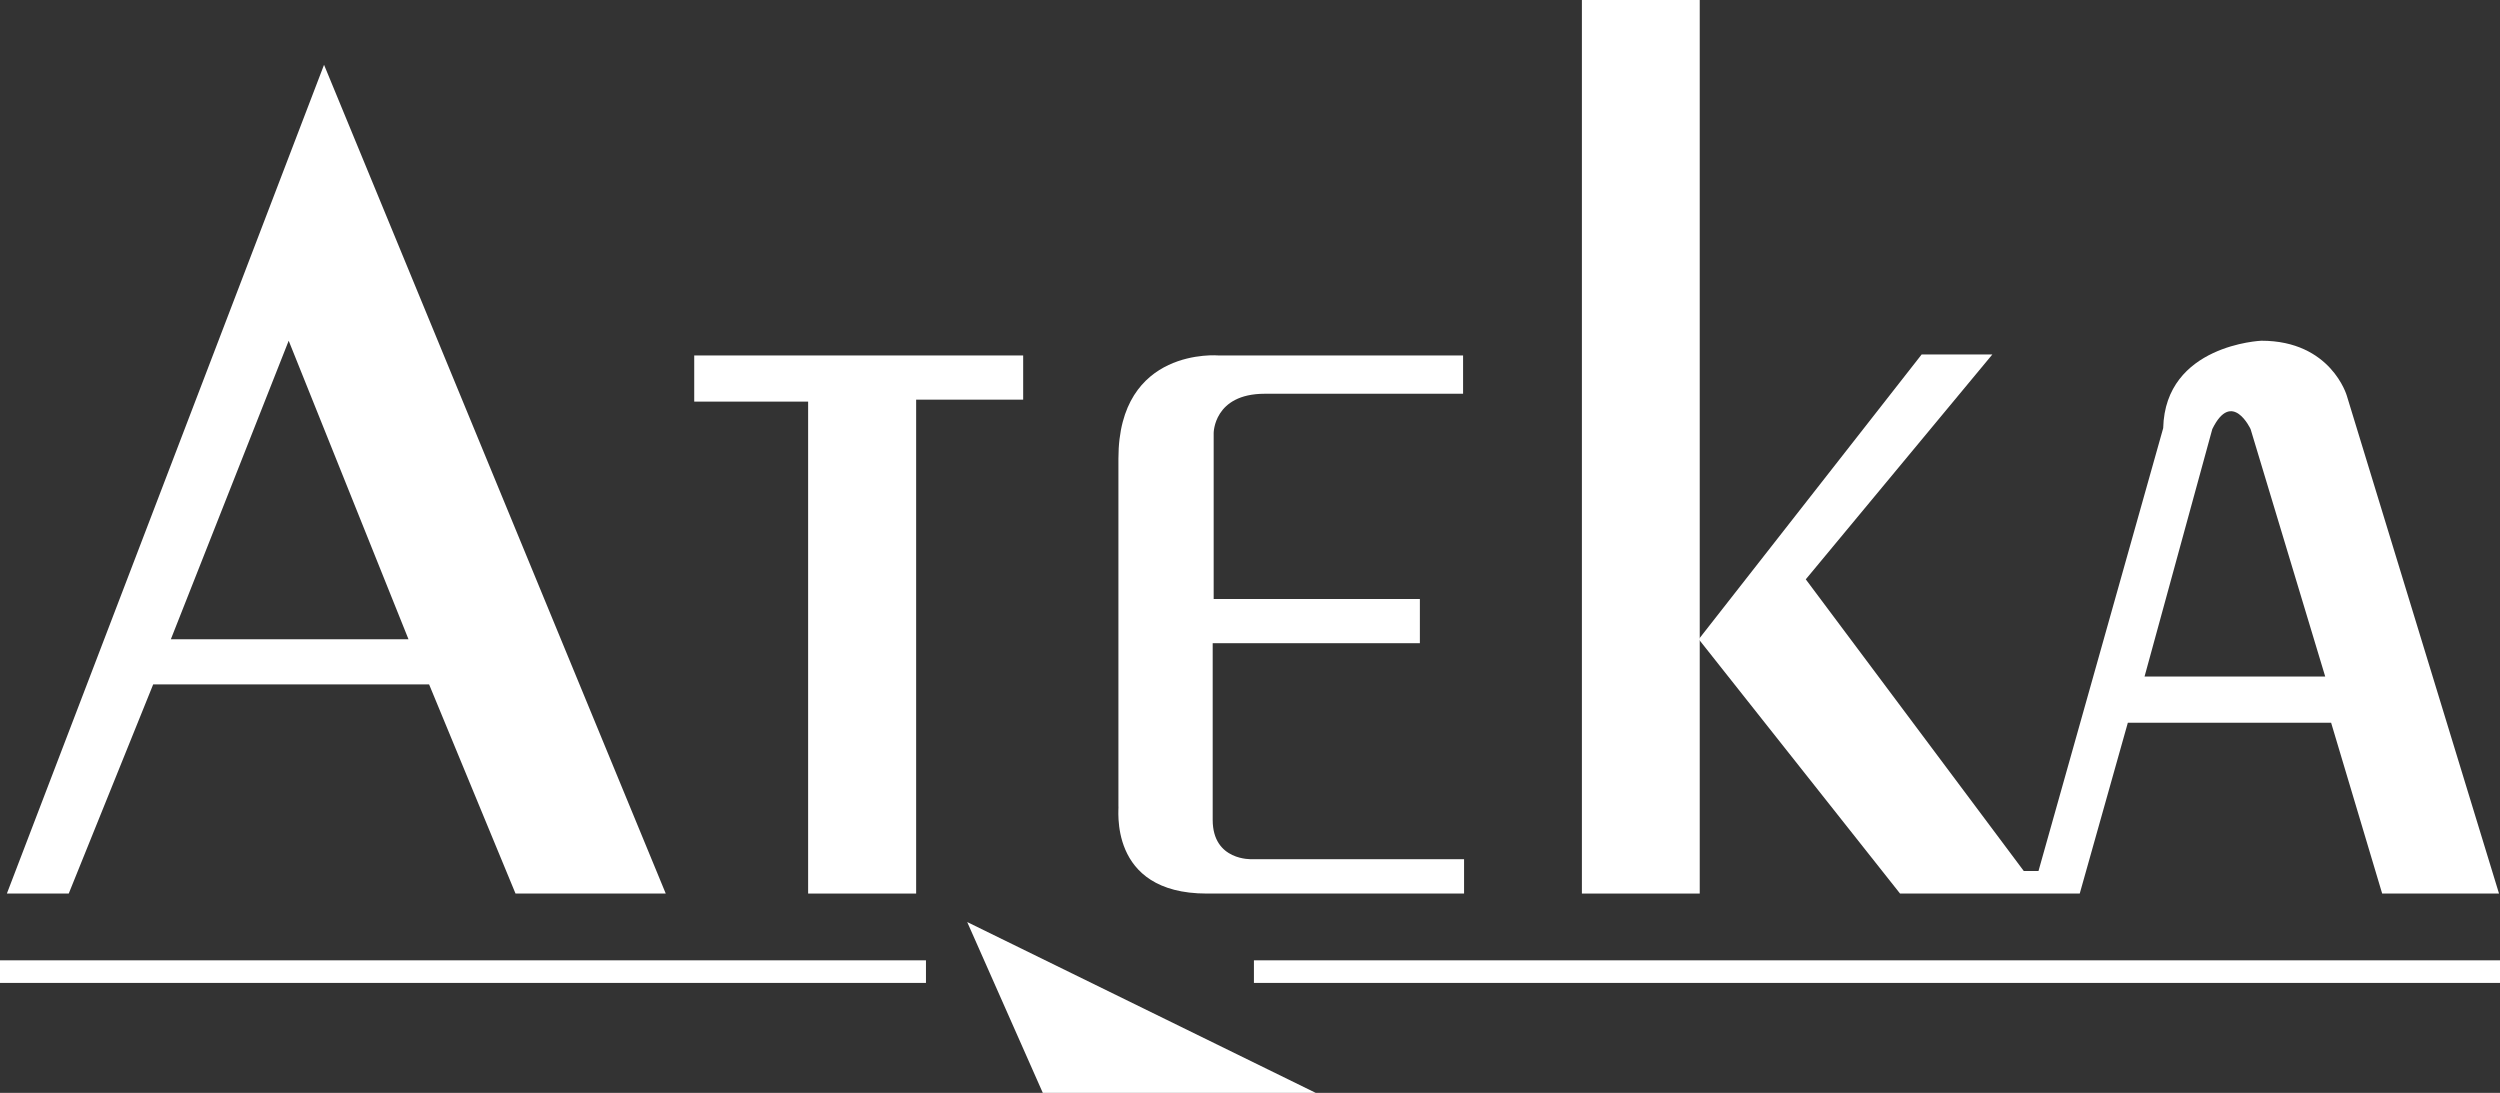 <?xml version="1.0" encoding="utf-8"?>
<!-- Generator: Adobe Illustrator 24.0.0, SVG Export Plug-In . SVG Version: 6.00 Build 0)  -->
<svg version="1.1" id="Capa_1" xmlns="http://www.w3.org/2000/svg" xmlns:xlink="http://www.w3.org/1999/xlink" x="0px" y="0px"
	 viewBox="0 0 254.6 111.3" style="enable-background:new 0 0 254.6 111.3;" xml:space="preserve">
<rect x="0" y="0" width="254.6" height="111.3" fill="#333333" stroke="none"/>
<style type="text/css">
	.st0{fill:#FFFFFF;}
</style>
<g>
	<polygon class="st0" points="82.3,91 93.3,91 93.3,40.7 104.2,40.7 104.2,36.2 70.7,36.2 70.7,40.9 82.3,40.9 	"/>
	<path class="st0" d="M122.9,91h26.2v-3.5h-21.6c0,0-4,0.2-4-4v-18h21.1V61h-21V44.1c0,0,0-4,5.2-4H149v-3.9h-24.9
		c0,0-10.2-0.9-10.2,10.5v35.4C114,82.1,112.7,91,122.9,91z"/>
	<polygon class="st0" points="173.1,65.1 173.1,0 161.1,0 161.1,91 173.1,91 	"/>
	<rect y="97.8" class="st0" width="94.3" height="2.3"/>
	<rect x="127.7" y="97.8" class="st0" width="126.9" height="2.3"/>
	<polygon class="st0" points="106.2,111.3 134,111.3 98.5,93.9 	"/>
	<path class="st0" d="M15.6,69.7h28.1L52.5,91h15.3L33,6.6L0.7,91H7L15.6,69.7z M29.4,34.7l12.2,30.4H17.4L29.4,34.7z"/>
	<path class="st0" d="M211.8,91l4.9-17.4h20.7l5.2,17.4h11.9L239,40.3c0,0-1.6-5.6-8.7-5.6c0,0-9.8,0.4-10,8.9l-12.7,45.1h-1.5
		L183.9,59l19-22.9h-7.2l-22.7,29L193.5,91H211.8z M225.3,43.7c2-4.1,3.9,0,3.9,0l7.6,25.2h-18.4L225.3,43.7z"/>
</g>
</svg>
